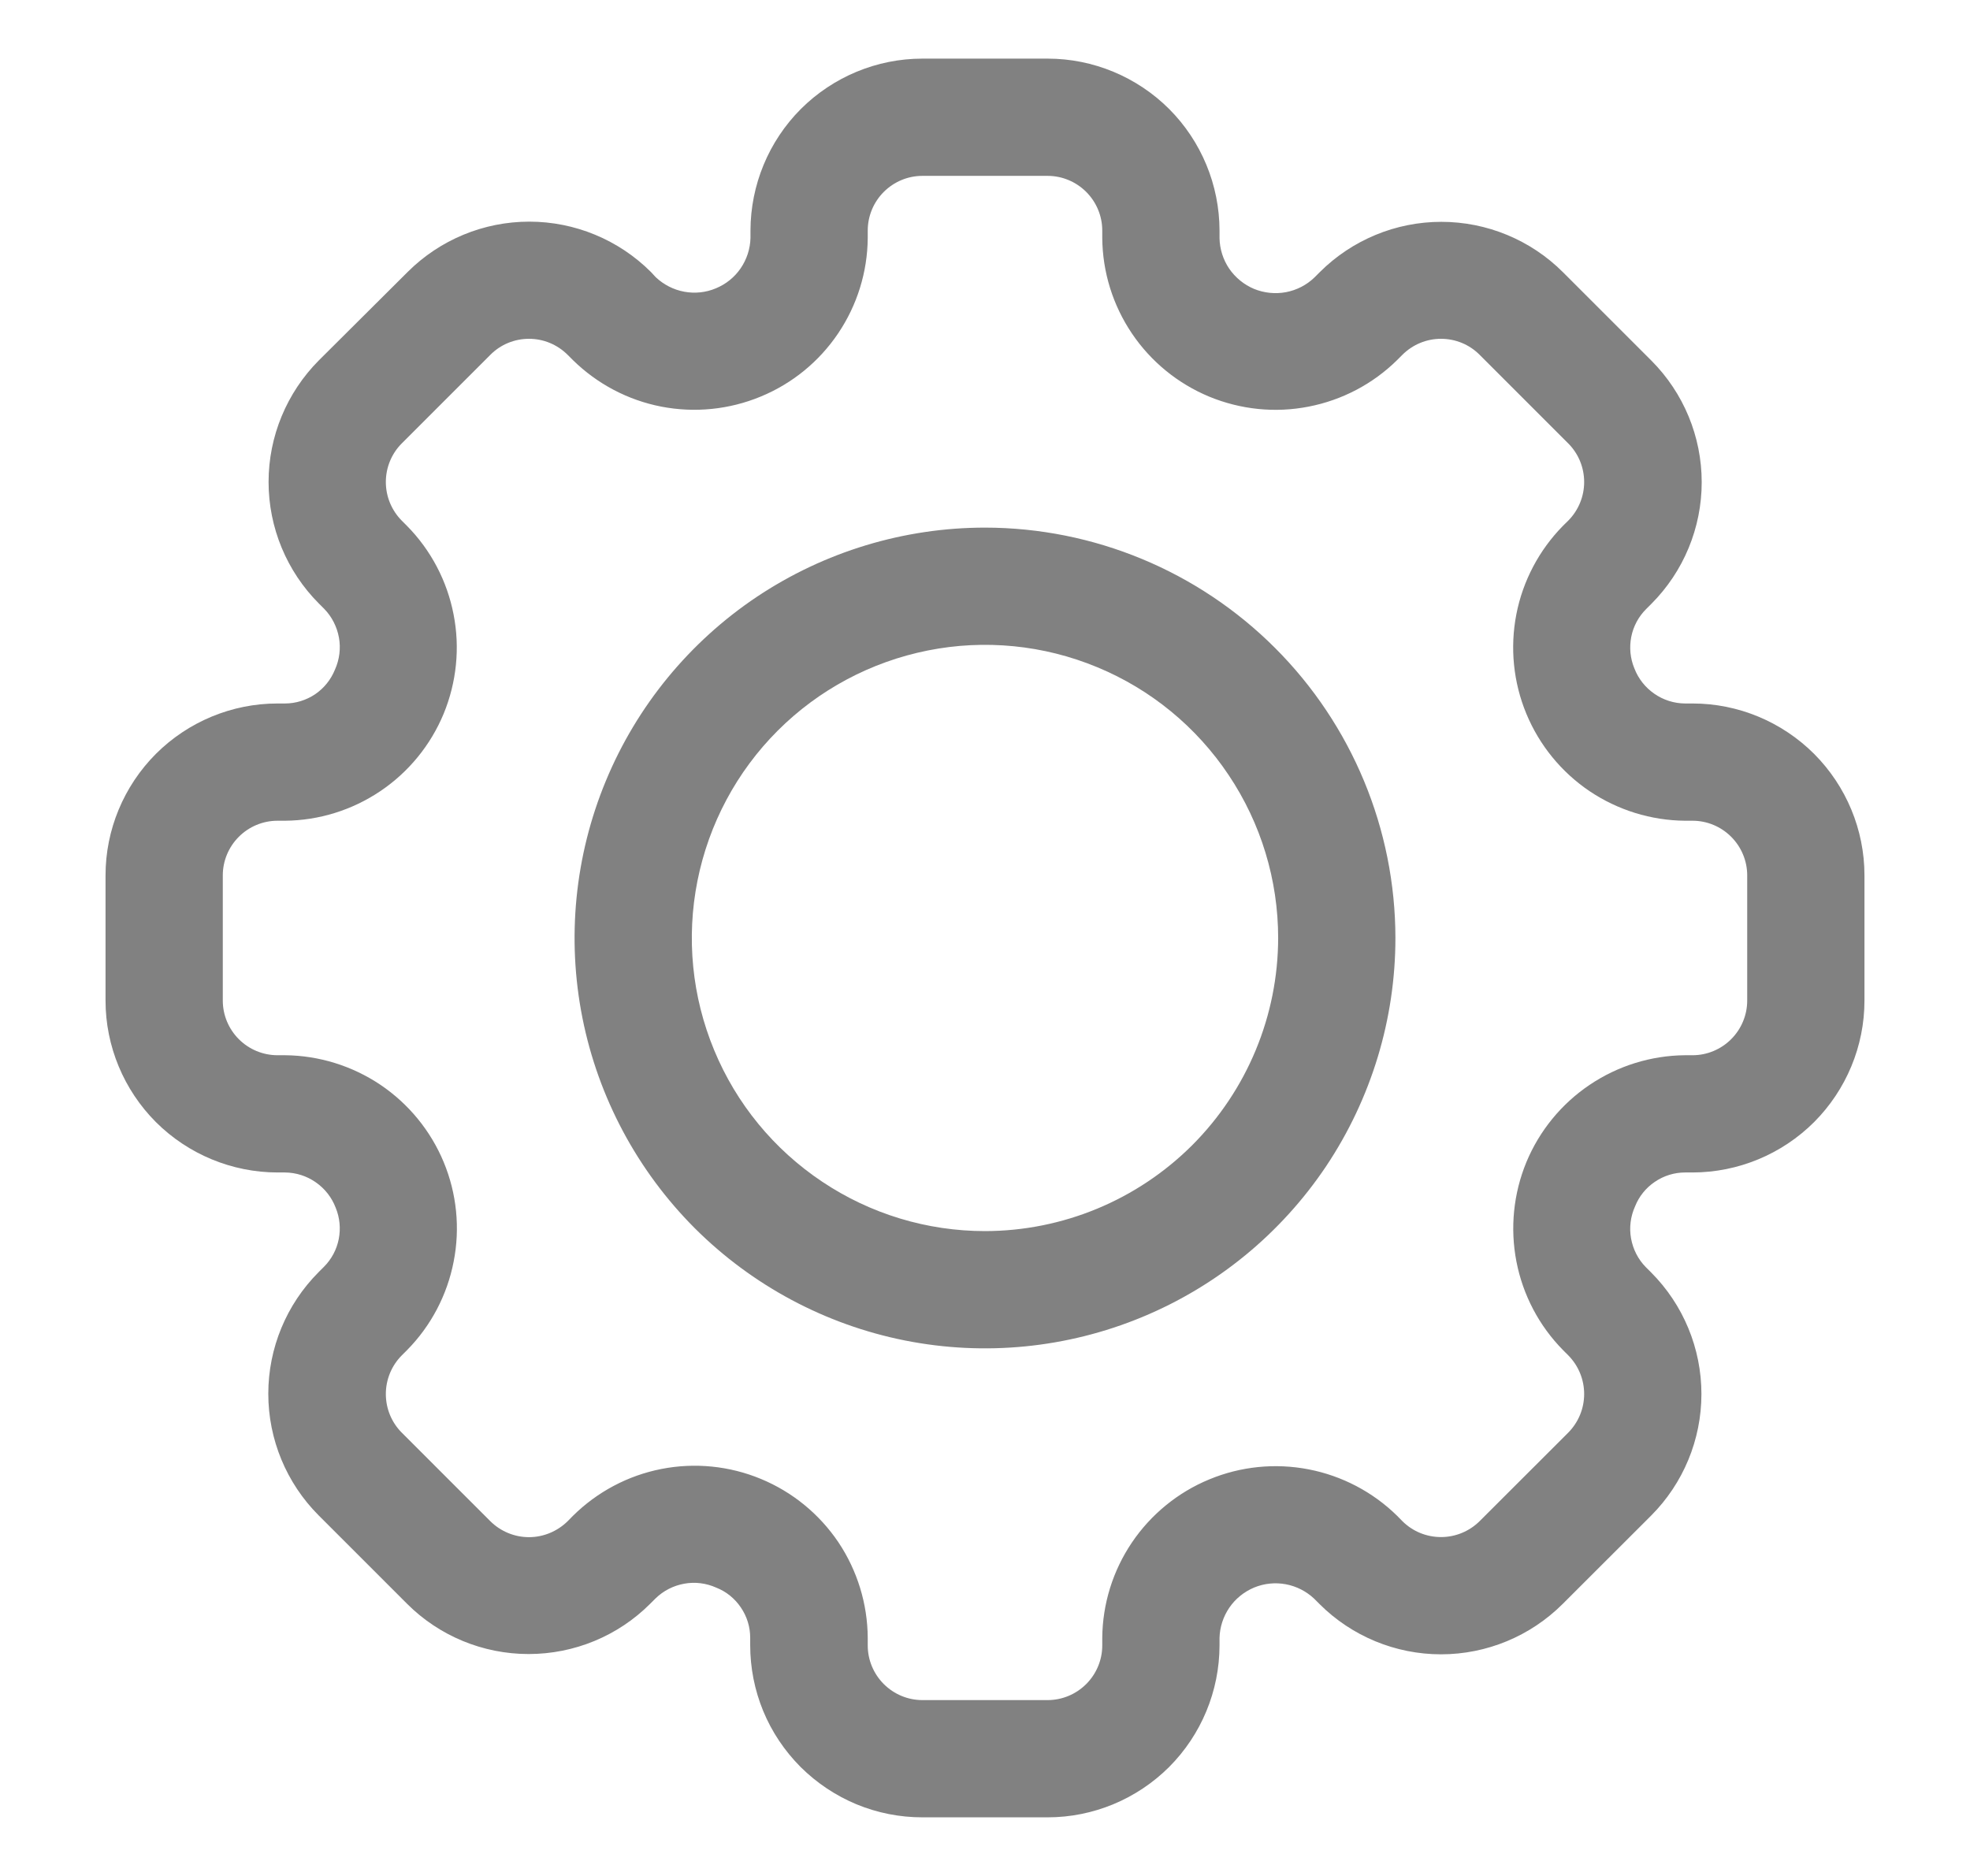 <svg width="21" height="20" viewBox="0 0 21 20" fill="none" xmlns="http://www.w3.org/2000/svg">
<g id="setting (1)">
<path id="Vector" d="M18.043 7.5H17.962C17.845 7.499 17.731 7.463 17.635 7.396C17.538 7.329 17.464 7.235 17.422 7.125C17.378 7.019 17.367 6.903 17.389 6.79C17.411 6.678 17.466 6.575 17.547 6.494L17.604 6.437C17.947 6.093 18.14 5.627 18.14 5.141C18.14 4.655 17.947 4.189 17.604 3.845L16.66 2.901C16.316 2.558 15.85 2.365 15.364 2.365C14.879 2.365 14.413 2.558 14.069 2.901L14.012 2.958C13.928 3.039 13.823 3.093 13.708 3.115C13.594 3.136 13.476 3.124 13.368 3.08C13.261 3.035 13.169 2.96 13.103 2.864C13.038 2.768 13.002 2.654 13 2.538V2.458C12.999 1.972 12.806 1.506 12.463 1.162C12.119 0.819 11.653 0.625 11.168 0.625H9.832C9.347 0.625 8.881 0.819 8.537 1.162C8.194 1.506 8.001 1.972 8 2.458V2.538C7.997 2.654 7.96 2.766 7.895 2.861C7.83 2.956 7.738 3.03 7.631 3.074C7.524 3.119 7.407 3.131 7.294 3.11C7.18 3.089 7.075 3.035 6.991 2.956L6.938 2.899C6.594 2.556 6.128 2.363 5.642 2.363C5.156 2.363 4.69 2.556 4.346 2.899L3.399 3.842C3.056 4.187 2.863 4.653 2.863 5.138C2.863 5.624 3.056 6.09 3.399 6.434L3.456 6.491C3.538 6.575 3.592 6.682 3.613 6.797C3.634 6.912 3.619 7.031 3.571 7.138C3.528 7.245 3.455 7.336 3.36 7.401C3.265 7.465 3.152 7.5 3.038 7.5H2.958C2.472 7.5 2.006 7.694 1.662 8.037C1.319 8.381 1.125 8.847 1.125 9.332V10.668C1.125 11.153 1.319 11.619 1.662 11.963C2.006 12.306 2.472 12.499 2.958 12.5H3.038C3.155 12.501 3.269 12.537 3.365 12.604C3.462 12.671 3.536 12.765 3.578 12.875C3.622 12.981 3.633 13.097 3.611 13.21C3.589 13.322 3.534 13.425 3.453 13.506L3.396 13.563C3.053 13.907 2.86 14.373 2.86 14.859C2.86 15.345 3.053 15.811 3.396 16.155L4.339 17.098C4.683 17.442 5.149 17.634 5.635 17.634C6.121 17.634 6.587 17.442 6.931 17.098L6.988 17.041C7.072 16.959 7.178 16.905 7.294 16.884C7.409 16.863 7.528 16.878 7.635 16.926C7.742 16.968 7.833 17.042 7.897 17.137C7.962 17.232 7.997 17.344 7.997 17.459V17.539C7.997 17.78 8.044 18.019 8.136 18.242C8.228 18.465 8.364 18.667 8.534 18.838C8.705 19.008 8.907 19.143 9.13 19.236C9.353 19.328 9.591 19.375 9.832 19.375H11.168C11.653 19.375 12.119 19.181 12.463 18.838C12.806 18.494 12.999 18.028 13 17.543V17.462C13.003 17.346 13.04 17.234 13.105 17.139C13.17 17.044 13.262 16.97 13.369 16.925C13.476 16.881 13.593 16.869 13.706 16.89C13.82 16.911 13.925 16.965 14.009 17.044L14.066 17.101C14.409 17.444 14.876 17.637 15.361 17.637C15.847 17.637 16.313 17.444 16.657 17.101L17.601 16.158C17.944 15.814 18.137 15.348 18.137 14.862C18.137 14.376 17.944 13.91 17.601 13.566L17.544 13.509C17.462 13.426 17.408 13.319 17.387 13.204C17.366 13.088 17.381 12.97 17.429 12.863C17.471 12.756 17.545 12.664 17.64 12.6C17.735 12.535 17.848 12.5 17.962 12.5H18.043C18.528 12.499 18.994 12.306 19.338 11.963C19.681 11.619 19.875 11.153 19.875 10.668V9.332C19.875 8.847 19.681 8.381 19.338 8.037C18.994 7.694 18.528 7.5 18.043 7.5ZM18.625 10.668C18.625 10.822 18.563 10.97 18.454 11.079C18.345 11.188 18.197 11.25 18.043 11.25H17.962C17.6 11.253 17.246 11.363 16.945 11.566C16.645 11.768 16.41 12.055 16.271 12.39C16.133 12.725 16.096 13.094 16.165 13.45C16.234 13.806 16.406 14.134 16.661 14.393L16.717 14.449C16.826 14.559 16.887 14.707 16.887 14.862C16.887 15.016 16.826 15.164 16.717 15.274L15.773 16.217C15.663 16.326 15.515 16.387 15.361 16.387C15.206 16.387 15.058 16.326 14.949 16.217L14.893 16.16C14.634 15.906 14.306 15.734 13.95 15.665C13.594 15.596 13.226 15.633 12.891 15.772C12.556 15.91 12.269 16.145 12.066 16.445C11.863 16.746 11.753 17.099 11.75 17.462V17.543C11.75 17.697 11.688 17.845 11.579 17.954C11.47 18.063 11.322 18.125 11.168 18.125H9.832C9.678 18.125 9.53 18.063 9.421 17.954C9.312 17.845 9.25 17.697 9.25 17.543V17.462C9.248 17.099 9.139 16.744 8.937 16.442C8.734 16.141 8.447 15.906 8.111 15.767C7.776 15.628 7.406 15.591 7.05 15.661C6.693 15.731 6.366 15.905 6.107 16.161L6.051 16.218C5.941 16.326 5.793 16.388 5.639 16.388C5.484 16.388 5.336 16.326 5.227 16.218L4.283 15.274C4.174 15.165 4.113 15.017 4.113 14.862C4.113 14.708 4.174 14.559 4.283 14.45L4.34 14.393C4.595 14.134 4.767 13.806 4.836 13.45C4.906 13.094 4.869 12.725 4.73 12.39C4.591 12.055 4.356 11.768 4.055 11.565C3.754 11.363 3.4 11.253 3.038 11.25H2.958C2.803 11.25 2.655 11.188 2.546 11.079C2.437 10.97 2.375 10.822 2.375 10.668V9.332C2.375 9.178 2.437 9.03 2.546 8.921C2.655 8.812 2.803 8.75 2.958 8.75H3.038C3.4 8.747 3.754 8.637 4.055 8.434C4.355 8.232 4.59 7.945 4.729 7.61C4.867 7.275 4.905 6.906 4.835 6.55C4.766 6.194 4.594 5.866 4.339 5.607L4.283 5.551C4.174 5.441 4.113 5.293 4.113 5.139C4.113 4.984 4.174 4.836 4.283 4.727L5.227 3.783C5.336 3.673 5.484 3.612 5.639 3.612C5.793 3.612 5.941 3.673 6.051 3.783L6.107 3.839C6.366 4.093 6.693 4.266 7.049 4.335C7.405 4.404 7.774 4.367 8.109 4.228C8.444 4.09 8.731 3.856 8.934 3.555C9.137 3.254 9.247 2.901 9.25 2.538V2.458C9.25 2.303 9.312 2.155 9.421 2.046C9.53 1.937 9.678 1.875 9.832 1.875H11.168C11.322 1.875 11.47 1.937 11.579 2.046C11.688 2.155 11.75 2.303 11.75 2.458V2.538C11.753 2.901 11.863 3.254 12.066 3.555C12.269 3.856 12.556 4.09 12.891 4.229C13.226 4.367 13.594 4.405 13.95 4.335C14.306 4.266 14.634 4.094 14.893 3.839L14.949 3.783C15.059 3.673 15.207 3.612 15.361 3.612C15.516 3.612 15.664 3.673 15.773 3.783L16.717 4.727C16.826 4.836 16.887 4.984 16.887 5.139C16.887 5.293 16.826 5.441 16.717 5.551L16.66 5.607C16.406 5.866 16.233 6.194 16.164 6.55C16.095 6.906 16.132 7.275 16.271 7.61C16.41 7.945 16.644 8.232 16.945 8.435C17.246 8.637 17.6 8.747 17.962 8.75H18.043C18.197 8.75 18.345 8.812 18.454 8.921C18.563 9.03 18.625 9.178 18.625 9.332V10.668Z" fill="#818181"/>
<path id="Vector_2" d="M10.5 5.625C9.635 5.625 8.789 5.882 8.069 6.362C7.35 6.843 6.789 7.526 6.458 8.326C6.127 9.125 6.04 10.005 6.209 10.854C6.378 11.702 6.795 12.482 7.406 13.094C8.018 13.705 8.798 14.122 9.646 14.291C10.495 14.46 11.375 14.373 12.174 14.042C12.974 13.711 13.657 13.15 14.138 12.431C14.618 11.711 14.875 10.865 14.875 10C14.874 8.84 14.412 7.728 13.592 6.908C12.772 6.088 11.66 5.626 10.5 5.625ZM10.5 13.125C9.882 13.125 9.278 12.942 8.764 12.598C8.25 12.255 7.849 11.767 7.613 11.196C7.376 10.625 7.314 9.997 7.435 9.39C7.556 8.784 7.853 8.227 8.29 7.79C8.727 7.353 9.284 7.056 9.89 6.935C10.496 6.814 11.125 6.876 11.696 7.113C12.267 7.349 12.755 7.75 13.098 8.264C13.442 8.778 13.625 9.382 13.625 10C13.624 10.829 13.294 11.623 12.709 12.209C12.123 12.794 11.329 13.124 10.5 13.125Z" fill="#818181"/>
</g>
</svg>

